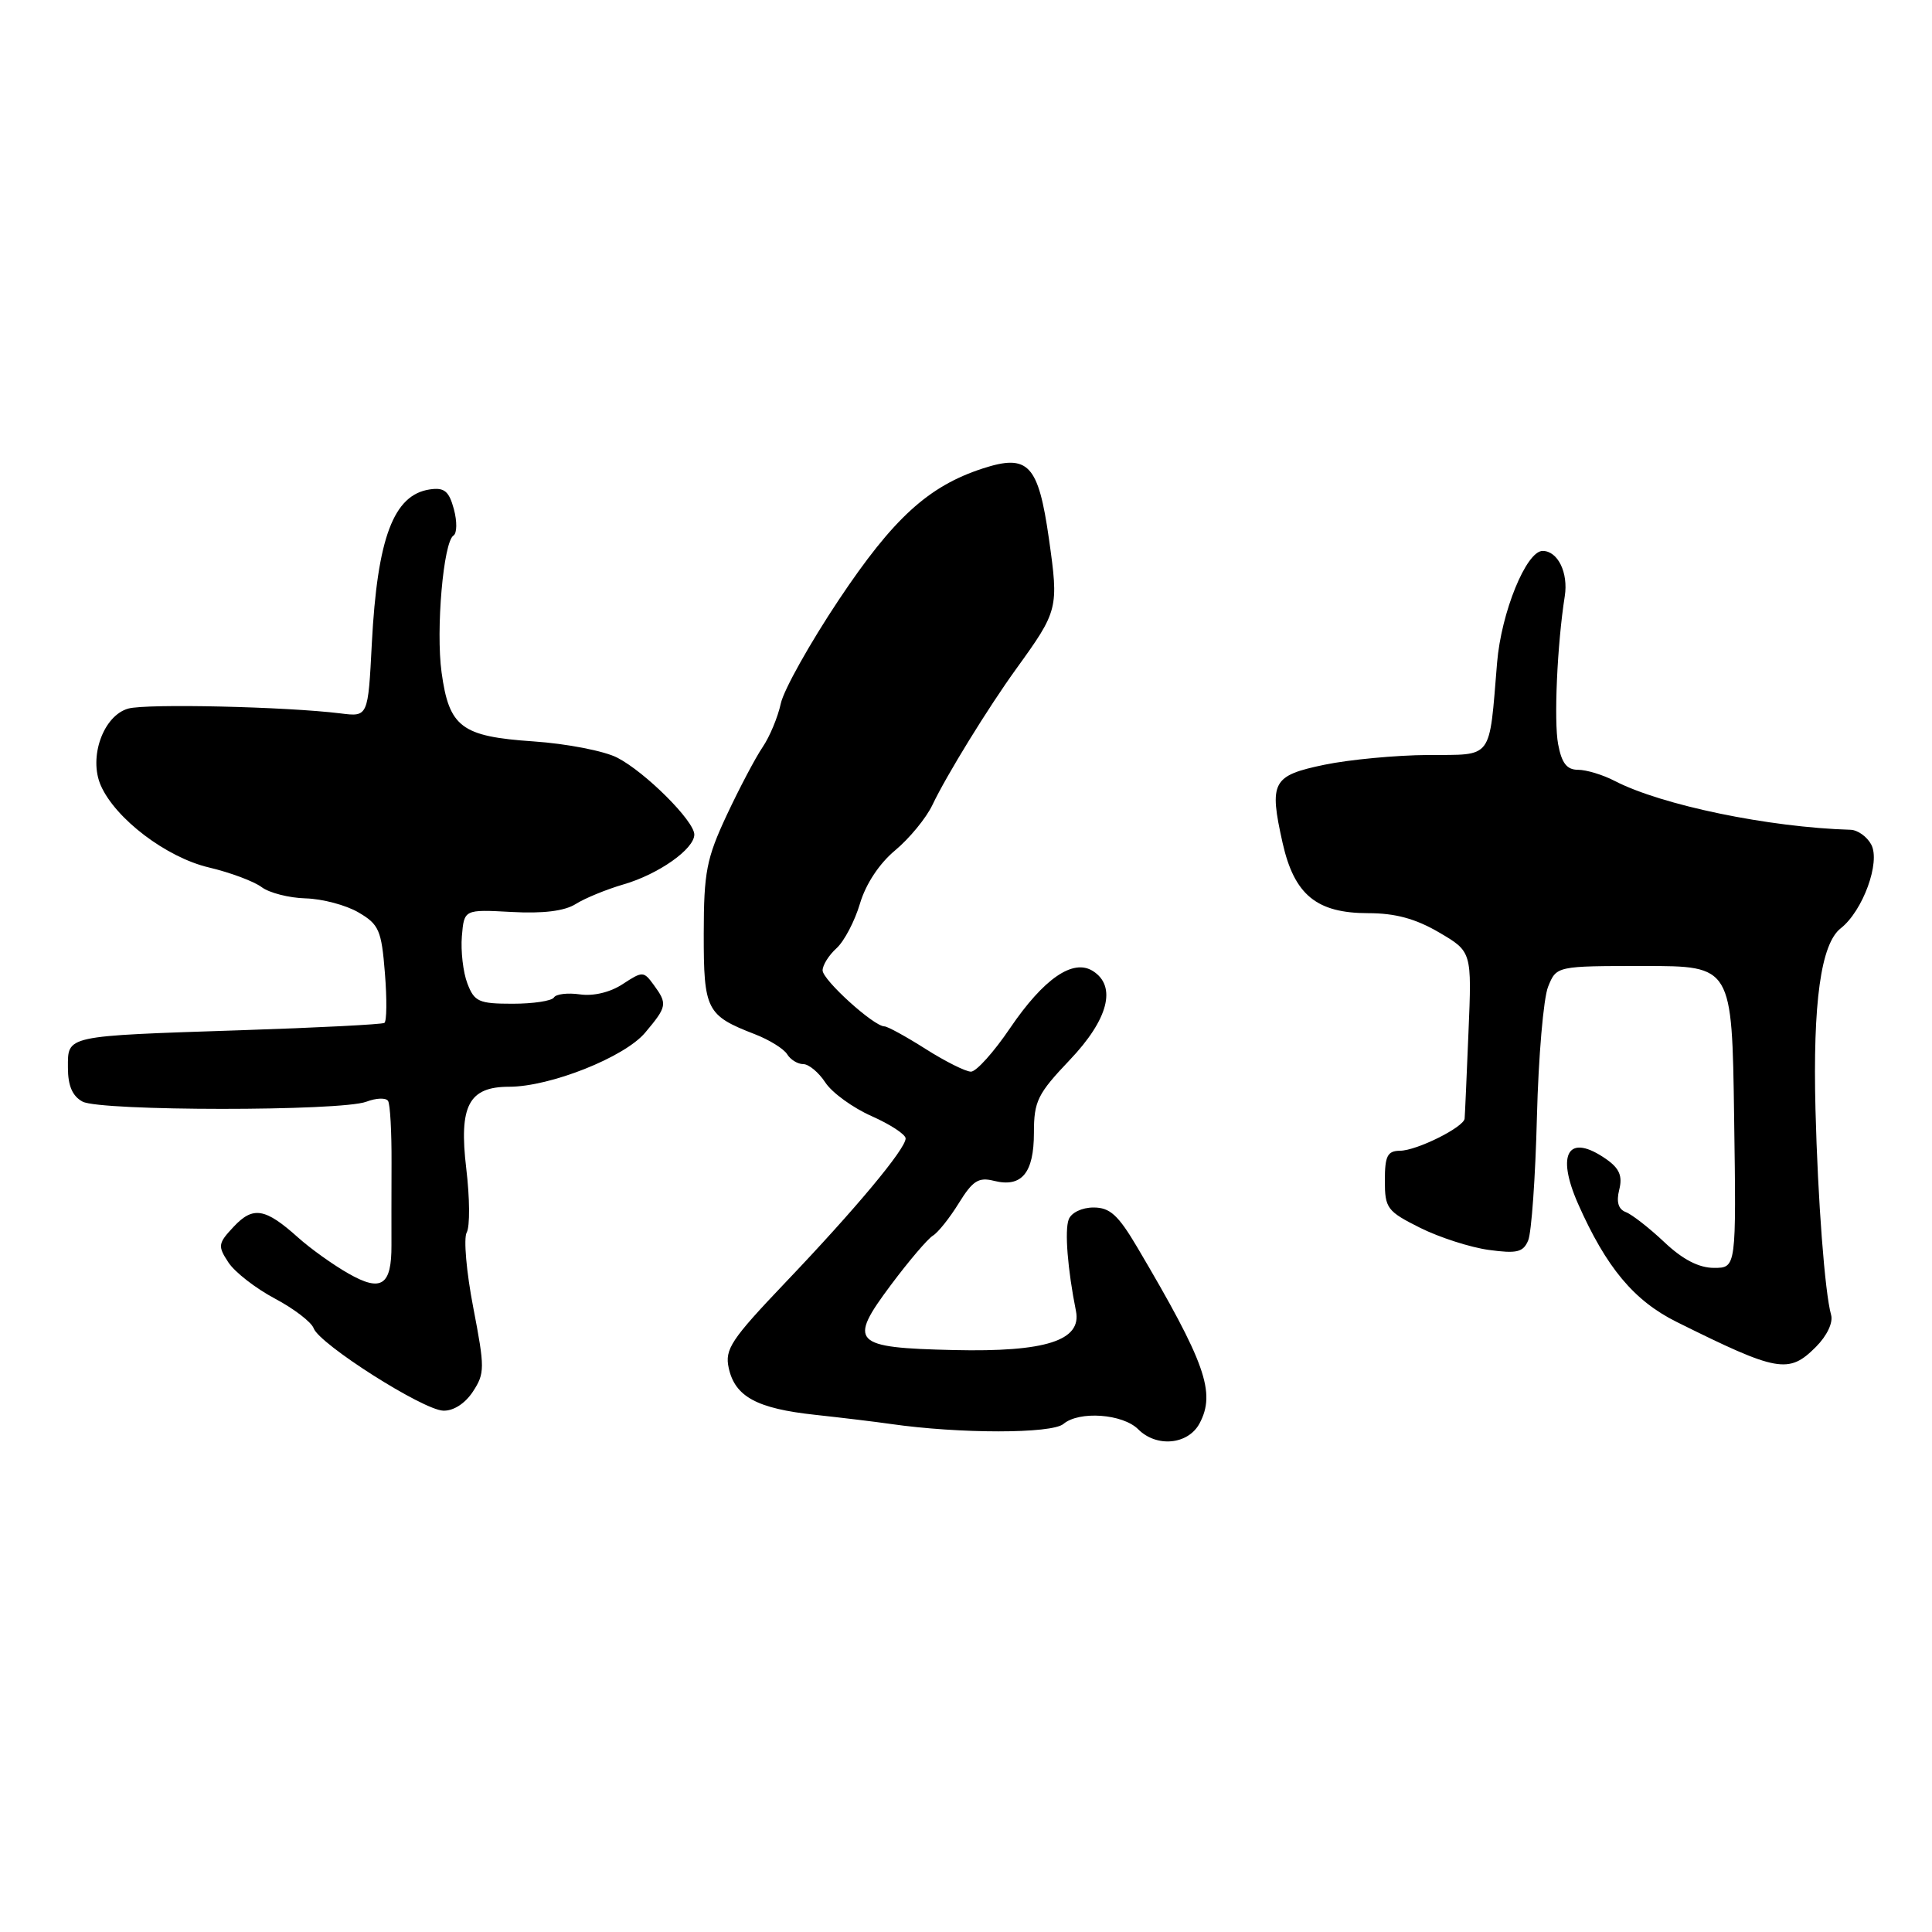 <?xml version="1.0" encoding="UTF-8" standalone="no"?>
<!DOCTYPE svg PUBLIC "-//W3C//DTD SVG 1.1//EN" "http://www.w3.org/Graphics/SVG/1.1/DTD/svg11.dtd" >
<svg xmlns="http://www.w3.org/2000/svg" xmlns:xlink="http://www.w3.org/1999/xlink" version="1.1" viewBox="0 0 256 256">
 <g >
 <path fill="currentColor"
d=" M 158.94 188.62 C 161.13 184.52 159.74 180.59 150.68 165.25 C 148.16 160.99 147.07 160.00 144.90 160.00 C 143.37 160.00 141.95 160.68 141.61 161.58 C 141.05 163.03 141.47 168.23 142.57 173.72 C 143.36 177.63 138.54 179.17 126.40 178.89 C 112.94 178.58 112.32 177.93 118.06 170.25 C 120.42 167.09 122.92 164.16 123.60 163.74 C 124.29 163.33 125.84 161.38 127.05 159.42 C 128.89 156.44 129.67 155.95 131.72 156.47 C 135.38 157.38 137.00 155.43 137.00 150.10 C 137.00 145.91 137.48 144.94 141.75 140.45 C 146.86 135.08 148.00 130.69 144.82 128.67 C 142.18 126.99 138.30 129.67 133.84 136.23 C 131.69 139.41 129.36 142.00 128.66 142.00 C 127.96 142.00 125.26 140.65 122.66 139.00 C 120.06 137.35 117.60 136.00 117.19 136.00 C 115.79 136.00 109.00 129.85 109.00 128.58 C 109.00 127.88 109.83 126.56 110.85 125.64 C 111.86 124.72 113.26 122.06 113.95 119.73 C 114.72 117.13 116.52 114.41 118.63 112.66 C 120.51 111.09 122.73 108.39 123.55 106.66 C 125.42 102.73 130.94 93.76 134.68 88.59 C 140.22 80.92 140.30 80.63 138.99 71.40 C 137.58 61.51 136.26 60.11 130.20 62.08 C 123.01 64.43 118.38 68.65 111.16 79.46 C 107.32 85.22 103.85 91.41 103.46 93.22 C 103.07 95.02 101.99 97.62 101.05 99.00 C 100.11 100.38 97.98 104.42 96.30 108.00 C 93.61 113.76 93.26 115.55 93.25 123.71 C 93.24 133.84 93.60 134.55 100.00 137.03 C 101.92 137.77 103.86 138.97 104.30 139.69 C 104.74 140.41 105.70 141.00 106.43 141.00 C 107.17 141.00 108.49 142.10 109.37 143.45 C 110.26 144.80 113.01 146.79 115.49 147.89 C 117.97 148.99 120.00 150.32 120.00 150.85 C 120.00 152.24 113.37 160.19 104.03 169.98 C 96.88 177.49 96.01 178.79 96.56 181.27 C 97.39 185.07 100.30 186.64 108.00 187.47 C 111.58 187.86 116.08 188.40 118.00 188.68 C 127.12 189.99 139.35 189.99 140.91 188.68 C 142.99 186.92 148.77 187.34 150.82 189.39 C 153.26 191.83 157.43 191.43 158.94 188.62 Z  M 62.66 184.40 C 64.25 181.97 64.25 181.27 62.71 173.26 C 61.80 168.56 61.41 164.08 61.84 163.31 C 62.28 162.54 62.25 158.72 61.78 154.82 C 60.79 146.52 62.11 144.00 67.46 144.00 C 72.90 144.00 82.75 140.09 85.48 136.84 C 88.40 133.37 88.46 133.02 86.62 130.50 C 85.29 128.68 85.15 128.67 82.51 130.40 C 80.86 131.49 78.62 132.02 76.84 131.76 C 75.23 131.53 73.68 131.71 73.40 132.17 C 73.11 132.63 70.65 133.00 67.92 133.00 C 63.44 133.00 62.85 132.73 61.93 130.31 C 61.36 128.83 61.04 126.01 61.20 124.06 C 61.50 120.50 61.50 120.50 67.78 120.84 C 71.97 121.07 74.80 120.72 76.28 119.79 C 77.50 119.02 80.35 117.85 82.61 117.19 C 87.25 115.85 92.00 112.50 92.00 110.58 C 92.00 108.79 85.52 102.32 81.80 100.40 C 80.09 99.51 75.09 98.54 70.69 98.24 C 61.13 97.59 59.51 96.37 58.51 89.09 C 57.74 83.45 58.75 71.81 60.09 70.96 C 60.56 70.66 60.58 69.09 60.14 67.46 C 59.49 65.07 58.88 64.57 56.96 64.85 C 52.15 65.55 50.00 71.27 49.27 85.24 C 48.77 94.99 48.77 94.99 45.13 94.53 C 37.93 93.64 19.45 93.21 17.00 93.89 C 13.69 94.81 11.71 100.35 13.36 104.09 C 15.31 108.50 22.04 113.61 27.67 114.94 C 30.51 115.61 33.66 116.79 34.67 117.55 C 35.68 118.31 38.30 118.98 40.50 119.04 C 42.70 119.10 45.85 119.93 47.50 120.90 C 50.21 122.48 50.55 123.25 51.00 128.92 C 51.28 132.37 51.25 135.35 50.93 135.54 C 50.61 135.74 42.06 136.18 31.93 136.51 C 8.44 137.29 9.00 137.17 9.00 141.48 C 9.00 143.87 9.60 145.25 10.94 145.97 C 13.32 147.24 45.19 147.26 48.55 145.98 C 49.86 145.48 51.15 145.44 51.42 145.88 C 51.70 146.32 51.90 150.01 51.88 154.09 C 51.87 158.17 51.86 163.06 51.87 164.97 C 51.90 170.33 50.54 171.24 46.19 168.76 C 44.16 167.61 41.15 165.46 39.50 163.98 C 35.14 160.07 33.54 159.80 30.97 162.54 C 28.89 164.75 28.83 165.10 30.26 167.27 C 31.10 168.56 33.87 170.71 36.41 172.06 C 38.94 173.40 41.26 175.18 41.56 176.00 C 42.31 178.10 56.02 186.82 58.73 186.92 C 60.08 186.97 61.62 185.98 62.66 184.40 Z  M 240.61 178.48 C 242.08 177.01 242.92 175.25 242.63 174.23 C 241.80 171.29 240.87 159.05 240.56 147.00 C 240.20 132.85 241.28 125.07 243.90 123.01 C 246.84 120.71 249.20 114.24 247.95 111.91 C 247.39 110.86 246.16 109.98 245.21 109.95 C 234.36 109.63 220.18 106.69 213.96 103.48 C 212.39 102.66 210.20 102.00 209.09 102.00 C 207.61 102.00 206.93 101.12 206.46 98.61 C 205.88 95.54 206.34 85.33 207.34 79.00 C 207.83 75.89 206.42 73.00 204.41 73.00 C 202.24 73.00 198.92 81.14 198.37 87.83 C 197.29 100.84 197.92 99.99 189.20 100.04 C 184.97 100.07 178.80 100.65 175.51 101.33 C 168.58 102.77 168.14 103.59 169.95 111.69 C 171.50 118.57 174.45 121.00 181.30 121.00 C 184.88 121.00 187.57 121.73 190.68 123.55 C 195.03 126.10 195.03 126.10 194.58 136.80 C 194.34 142.68 194.11 147.83 194.07 148.22 C 193.96 149.36 187.72 152.47 185.50 152.48 C 183.84 152.50 183.50 153.17 183.50 156.43 C 183.50 160.11 183.80 160.50 188.17 162.69 C 190.74 163.97 194.84 165.29 197.27 165.62 C 200.99 166.13 201.83 165.93 202.49 164.37 C 202.93 163.34 203.45 155.97 203.65 148.00 C 203.85 140.03 204.52 132.26 205.13 130.75 C 206.24 128.00 206.24 128.00 217.87 128.00 C 229.50 128.00 229.50 128.00 229.78 148.00 C 230.07 168.00 230.07 168.00 227.11 168.00 C 225.11 168.00 222.96 166.89 220.53 164.59 C 218.54 162.71 216.24 160.92 215.43 160.61 C 214.43 160.23 214.15 159.26 214.56 157.63 C 215.01 155.83 214.58 154.82 212.86 153.61 C 207.83 150.09 206.13 152.78 209.11 159.53 C 212.84 167.95 216.51 172.35 222.16 175.16 C 235.56 181.82 237.01 182.08 240.61 178.48 Z "/>
</g>
</svg>